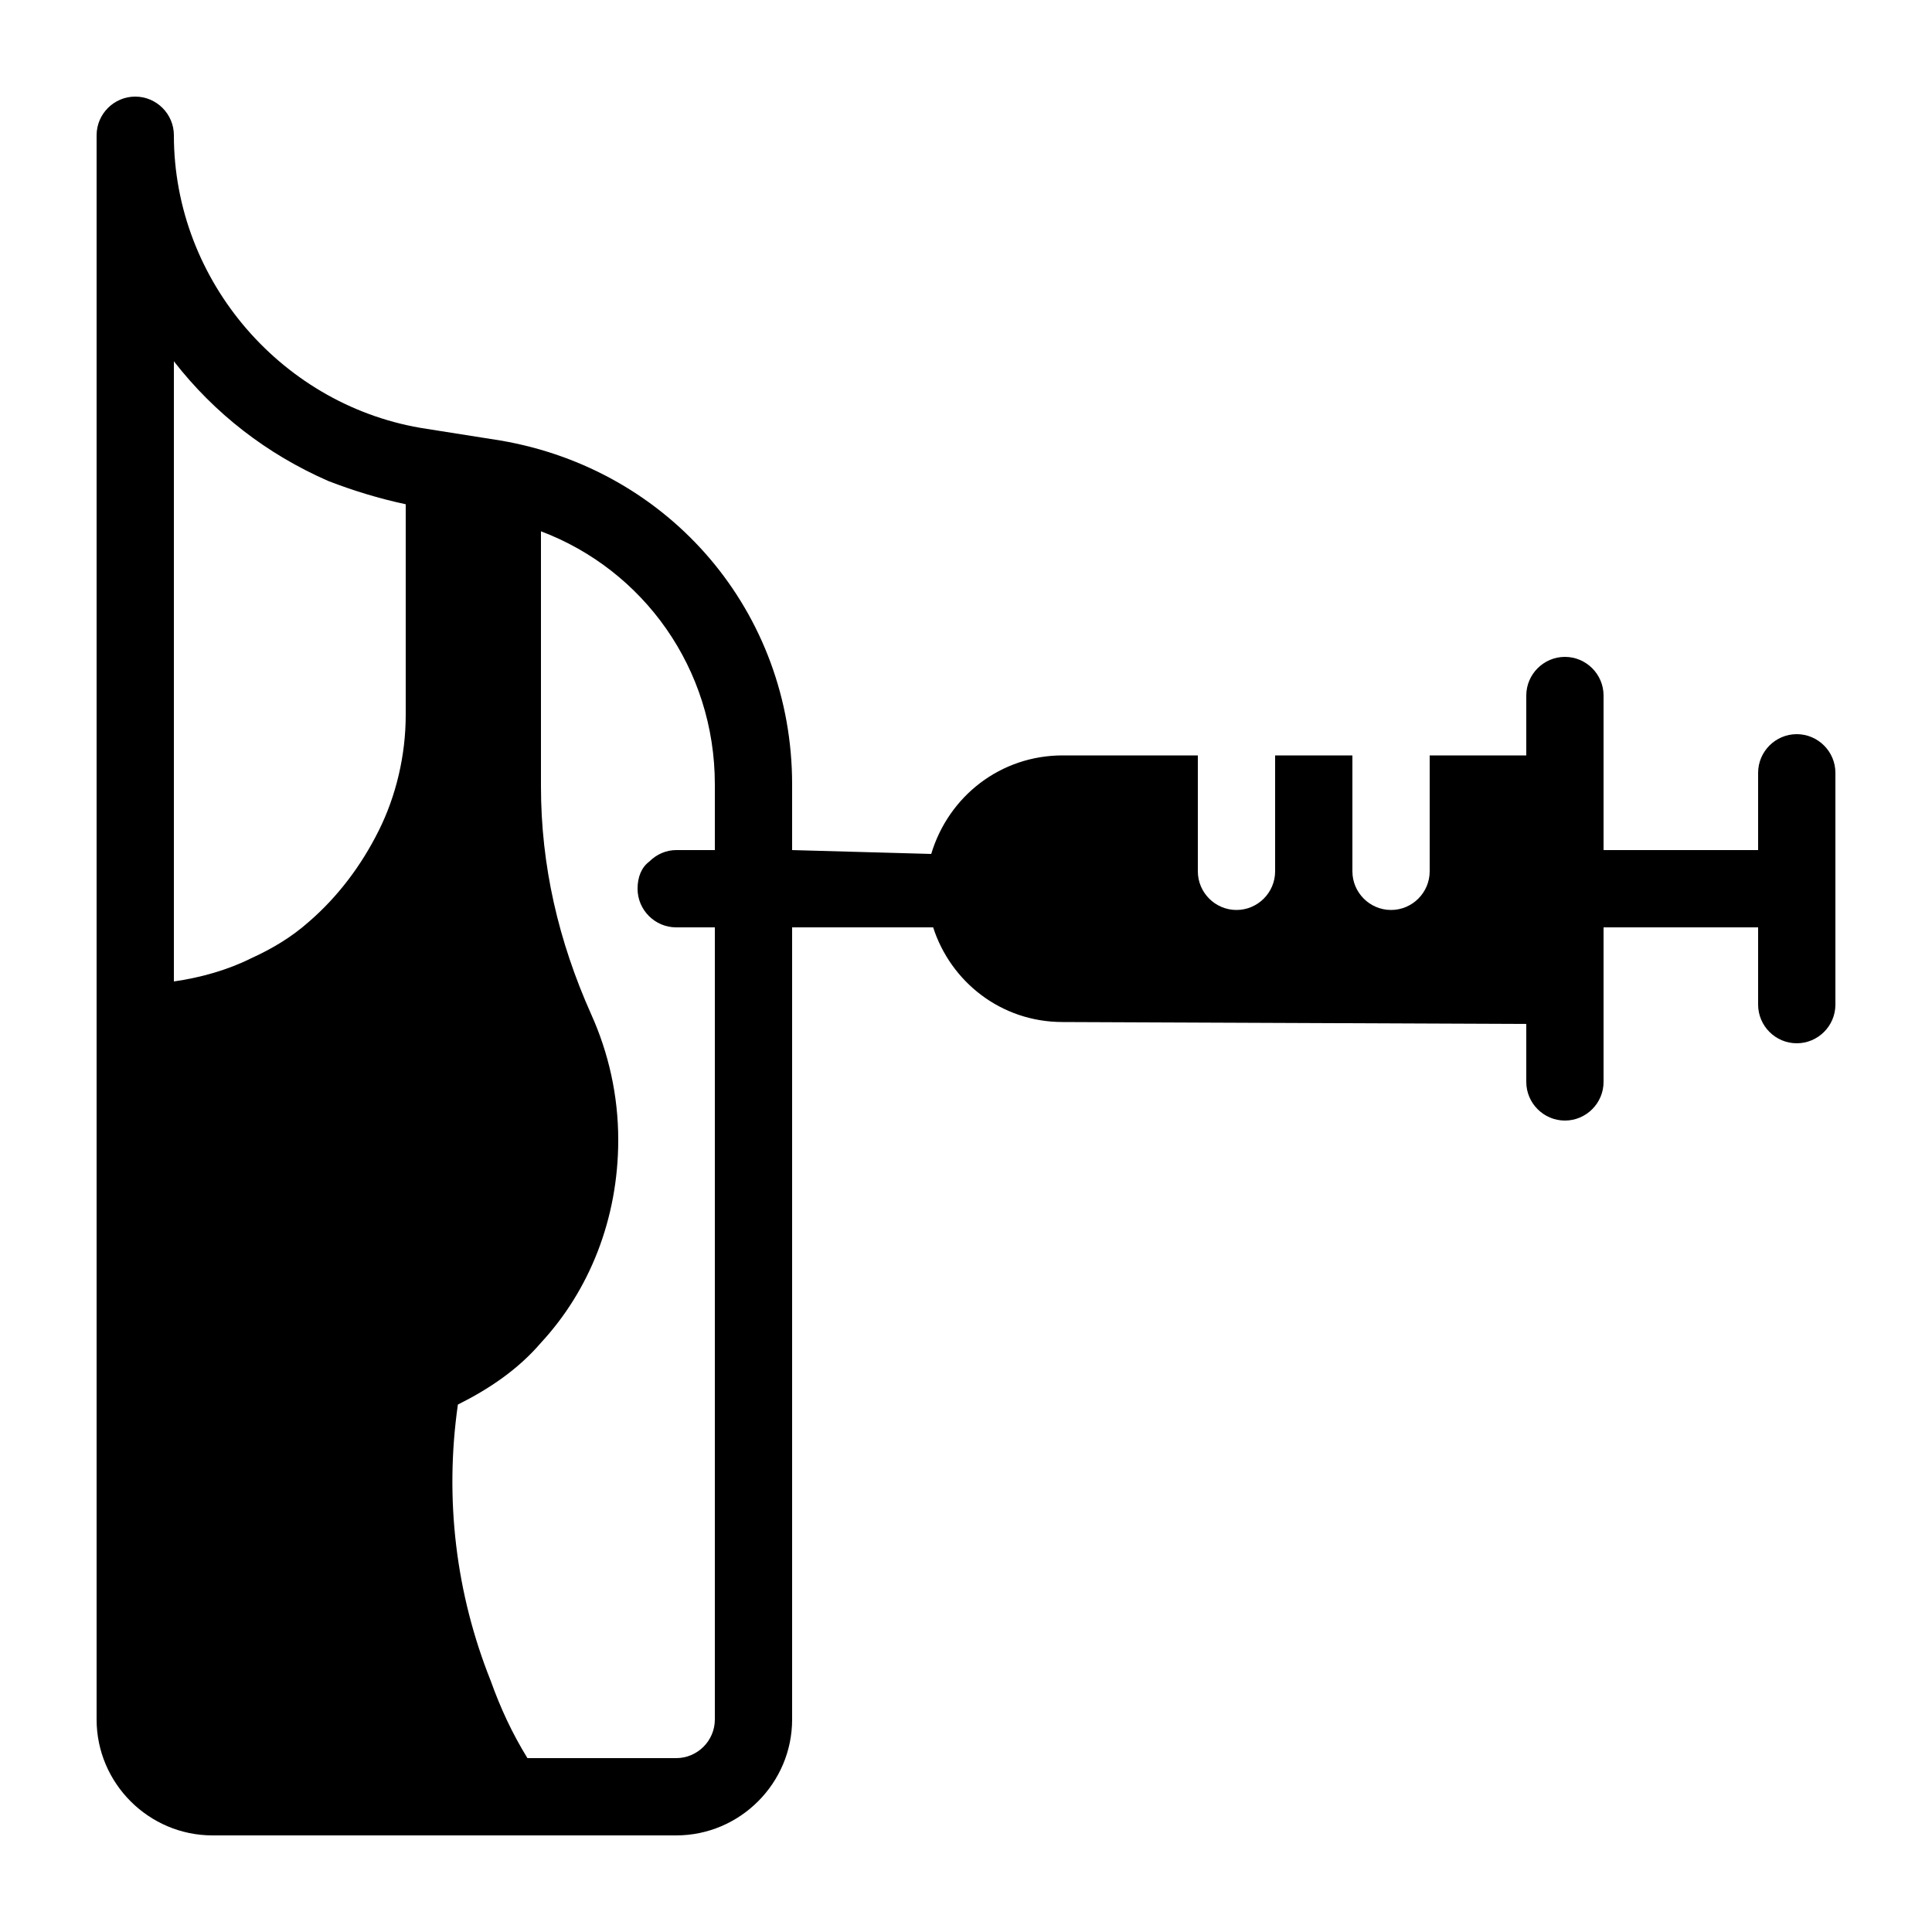 <?xml version="1.0" encoding="utf-8"?>
<!-- Generator: Adobe Illustrator 21.0.2, SVG Export Plug-In . SVG Version: 6.00 Build 0)  -->
<svg version="1.1" id="Layer_1" xmlns="http://www.w3.org/2000/svg" xmlns:xlink="http://www.w3.org/1999/xlink" x="0px" y="0px"
	 viewBox="0 0 100 100" style="enable-background:new 0 0 100 100;" xml:space="preserve">
<path d="M93,38c-1.1,0-2,0.9-2,2v4h-8v-8c0-1.1-0.9-2-2-2s-2,0.9-2,2v3.1l-5,0l0,6c0,1.1-0.9,2-2,2c0,0,0,0,0,0c-1.1,0-2-0.9-2-2
	l0-6l-4,0c0,0,0,0,0,0l0,6c0,1.1-0.9,2-2,2c0,0,0,0,0,0c-1.1,0-2-0.9-2-2l0-6c0,0,0,0,0,0l-7,0c-3.2,0-5.9,2.1-6.8,5.1L41,44v-3.4
	c0-8.9-6.3-16.3-15.1-17.8l-3.8-0.6C14.7,21.1,9,14.6,9,7c0-1.1-0.9-2-2-2S5,5.9,5,7v82c0,3.3,2.7,6,6,6h24c3.3,0,6-2.7,6-6V48
	l7.3,0c0.9,2.8,3.5,4.9,6.7,4.9l24,0.1V56c0,1.1,0.9,2,2,2s2-0.9,2-2v-8h8v4c0,1.1,0.9,2,2,2s2-0.9,2-2V40C95,38.9,94.1,38,93,38z
	 M21,37c0,2.1-0.5,4.2-1.4,6s-2.1,3.4-3.6,4.7c-0.9,0.8-1.9,1.4-3,1.9c-1.2,0.6-2.6,1-4,1.2V18.7c2.1,2.7,4.8,4.8,8,6.2
	c1.3,0.5,2.6,0.9,4,1.2V37z M37,44h-2c-0.5,0-1,0.2-1.4,0.6C33.2,44.9,33,45.4,33,46c0,1.1,0.9,2,2,2h2v41c0,1.1-0.9,2-2,2h-7.7
	c-0.8-1.3-1.4-2.6-1.9-4c-1.8-4.5-2.4-9.4-1.7-14.3c1.6-0.8,3.1-1.8,4.3-3.2C30.5,66.8,32,63.1,32,59c0-2.3-0.5-4.5-1.4-6.5
	c-1.7-3.8-2.6-7.7-2.6-11.8V27.5c5.3,2,9,7.1,9,13.1V44z"/>
</svg>
